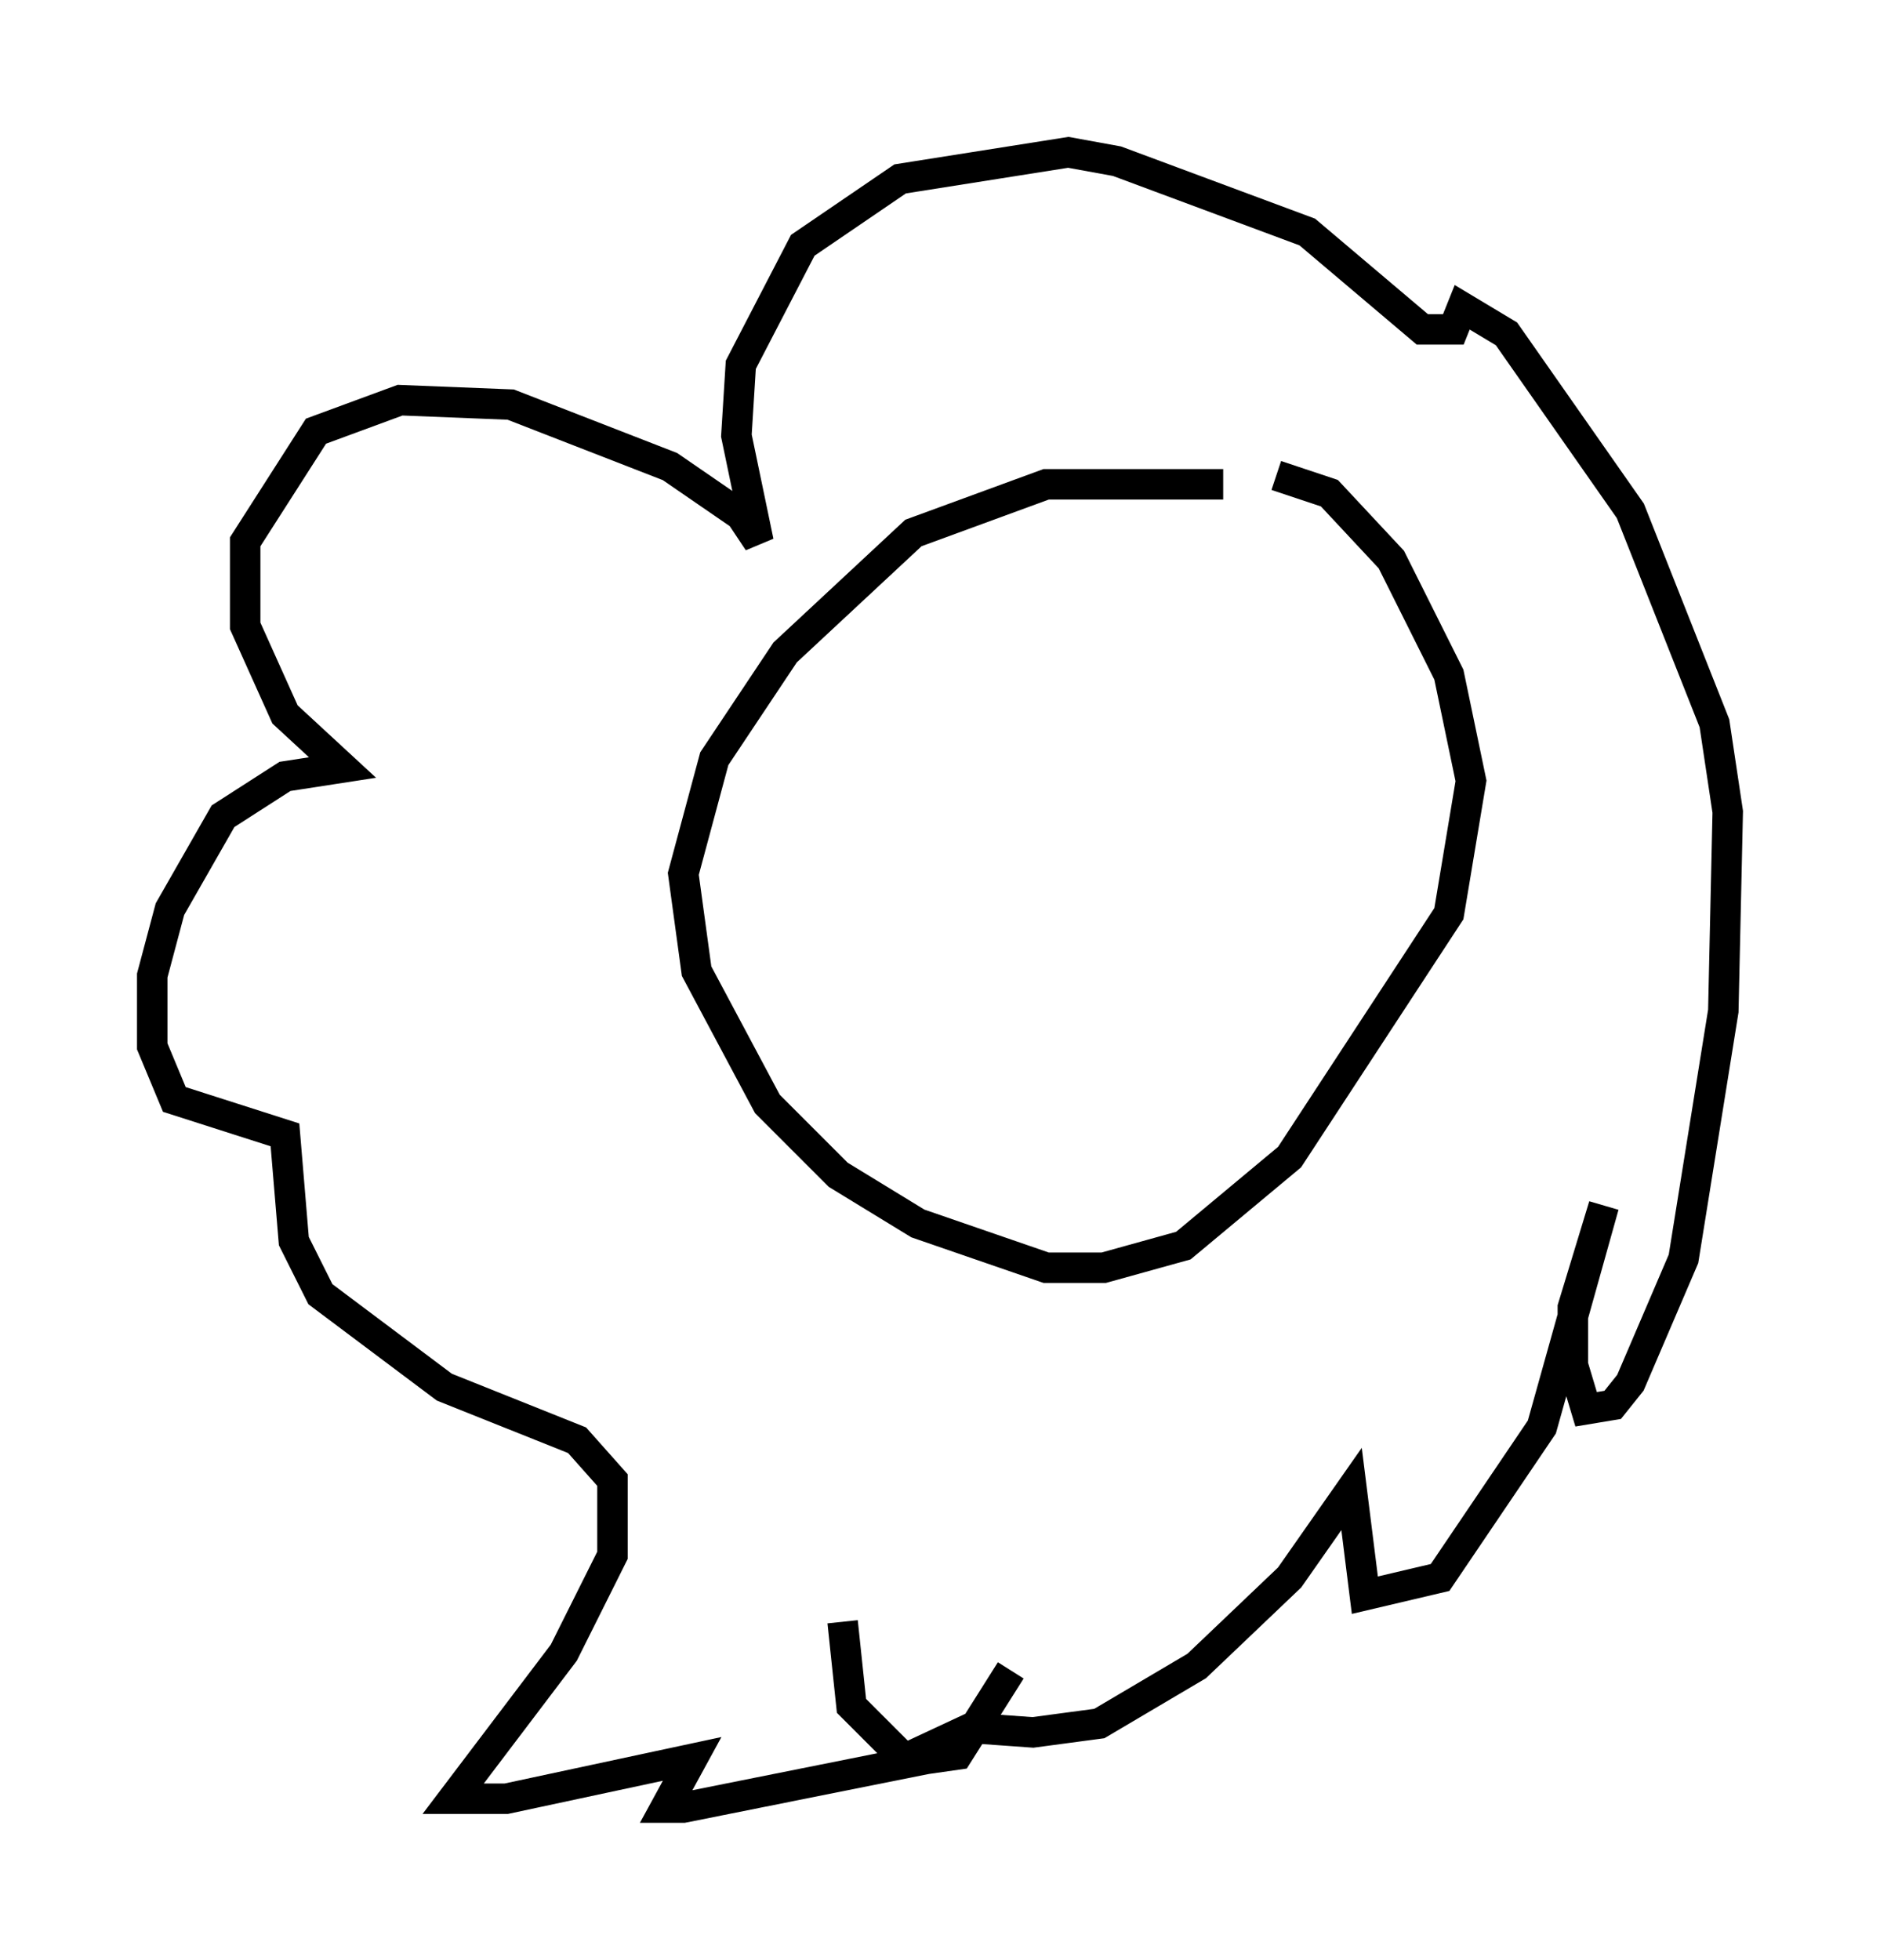 <?xml version="1.0" encoding="utf-8" ?>
<svg baseProfile="full" height="64.324" version="1.1" width="61.709" xmlns="http://www.w3.org/2000/svg" xmlns:ev="http://www.w3.org/2001/xml-events" xmlns:xlink="http://www.w3.org/1999/xlink"><defs /><rect fill="white" height="64.324" width="61.709" x="0" y="0" /><path d="M42.765, 17.201 m-2.615, -1.307 l-5.81, 0.0 -4.358, 1.598 l-4.212, 3.922 -2.324, 3.486 l-1.017, 3.777 0.436, 3.196 l2.324, 4.358 2.324, 2.324 l2.615, 1.598 4.212, 1.453 l1.888, 0.0 2.615, -0.726 l3.486, -2.905 5.229, -7.989 l0.726, -4.358 -0.726, -3.486 l-1.888, -3.777 -2.034, -2.179 l-1.743, -0.581 m-14.235, 37.62 l0.291, 2.76 1.743, 1.743 l2.179, -1.017 2.034, 0.145 l2.179, -0.291 3.196, -1.888 l3.05, -2.905 2.034, -2.905 l0.436, 3.486 2.469, -0.581 l3.341, -4.939 2.034, -7.263 l-1.017, 3.341 0.0, 1.888 l0.436, 1.453 0.872, -0.145 l0.581, -0.726 1.743, -4.067 l1.307, -8.134 0.145, -6.536 l-0.436, -2.905 -2.76, -6.972 l-4.067, -5.81 -1.453, -0.872 l-0.291, 0.726 -1.017, 0.0 l-3.777, -3.196 -6.246, -2.324 l-1.598, -0.291 -5.52, 0.872 l-3.196, 2.179 -2.034, 3.922 l-0.145, 2.324 0.726, 3.486 l-0.581, -0.872 -2.324, -1.598 l-5.229, -2.034 -3.631, -0.145 l-2.76, 1.017 -2.324, 3.631 l0.0, 2.76 1.307, 2.905 l1.888, 1.743 -1.888, 0.291 l-2.034, 1.307 -1.743, 3.05 l-0.581, 2.179 0.0, 2.324 l0.726, 1.743 3.631, 1.162 l0.291, 3.486 0.872, 1.743 l4.067, 3.05 4.358, 1.743 l1.162, 1.307 0.0, 2.469 l-1.598, 3.196 -3.631, 4.793 l1.743, 0.0 6.101, -1.307 l-0.872, 1.598 0.581, 0.0 l7.989, -1.598 1.017, -0.145 l1.743, -2.76 " fill="none" stroke="black" stroke-width="1" /></svg>